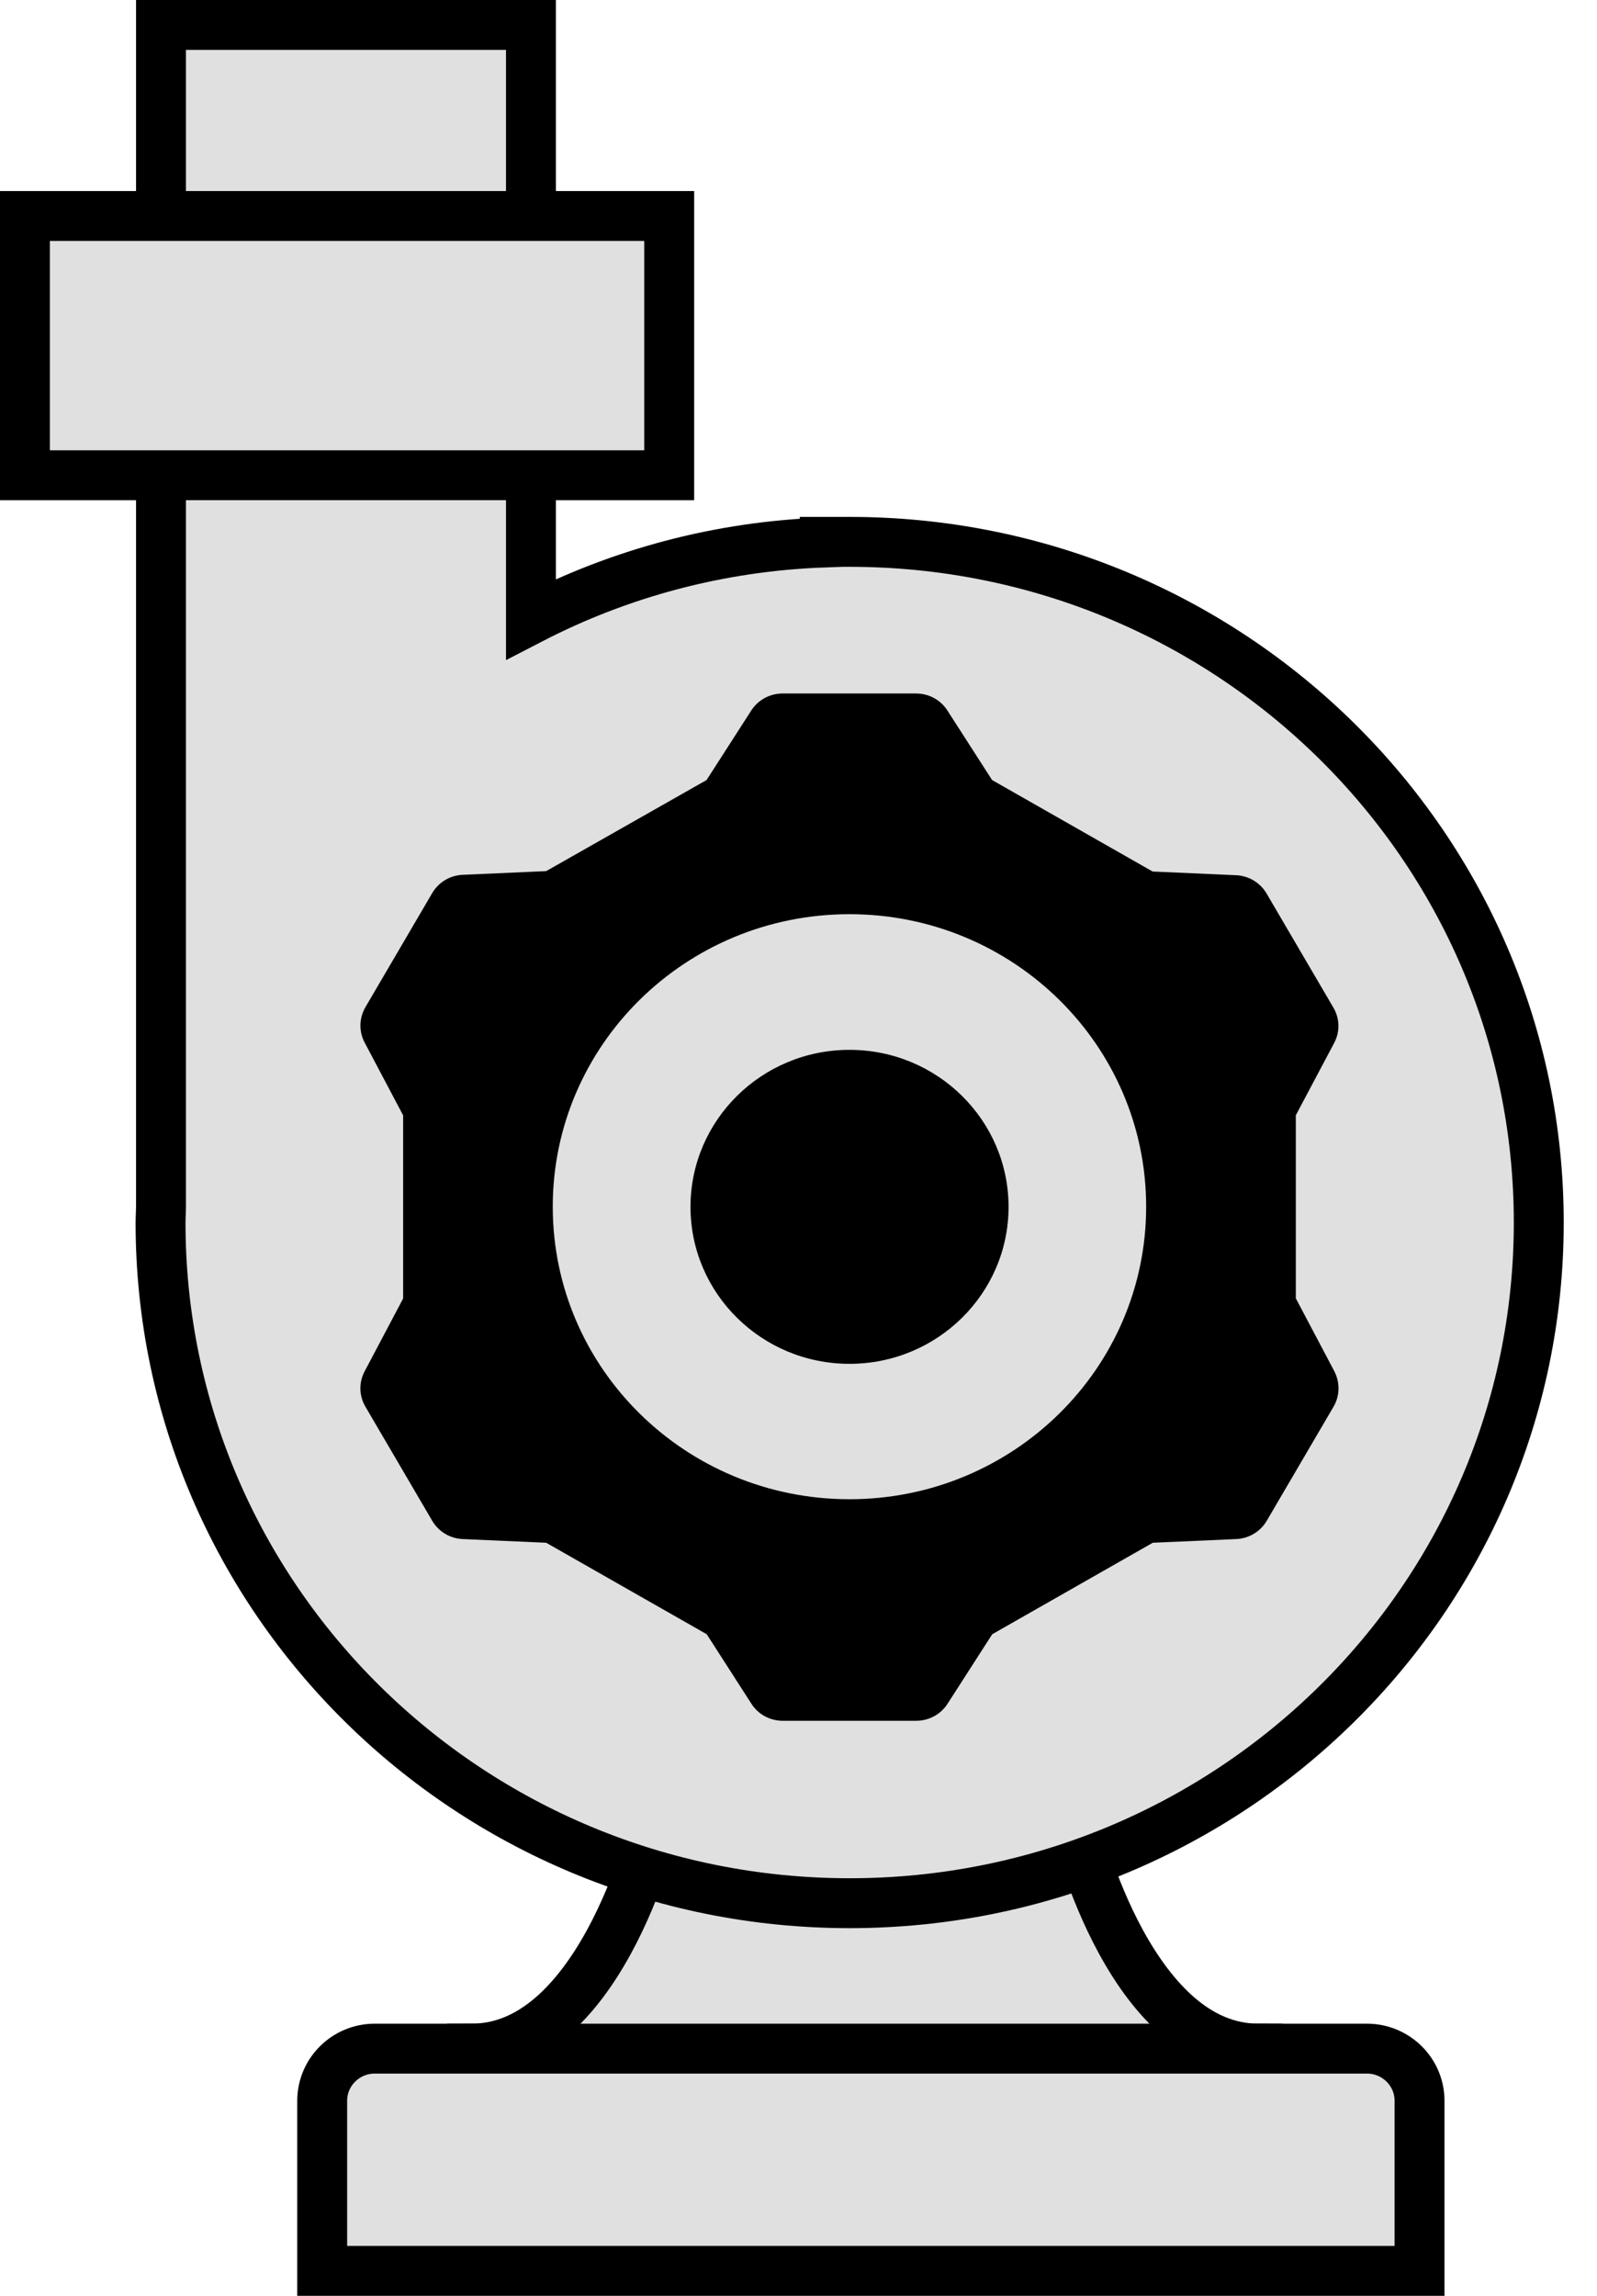 <svg width="32" height="46" viewBox="0 0 32 46" fill="none" xmlns="http://www.w3.org/2000/svg">
<path d="M9.456 42.046H25.208V41.546V41.046C24.004 41.046 23.102 40.079 22.461 38.907C22.152 38.34 21.928 37.769 21.782 37.337C21.709 37.121 21.657 36.943 21.622 36.819C21.605 36.757 21.592 36.709 21.584 36.678L21.575 36.642L21.573 36.634L21.573 36.633L21.573 36.633L21.573 36.633L21.573 36.633L21.483 36.247H21.159L17.598 35.147L17.455 35.103L17.311 35.145L13.438 36.267L13.157 36.348L13.09 36.633L13.09 36.633L13.09 36.633L13.09 36.633L13.09 36.634L13.088 36.642L13.079 36.678C13.071 36.709 13.059 36.757 13.041 36.819C13.007 36.943 12.954 37.121 12.881 37.337C12.735 37.769 12.512 38.34 12.202 38.907C11.562 40.079 10.659 41.046 9.456 41.046V41.546V42.046Z" fill="#E0E0E0" stroke="black"/>
<path d="M27.944 45.5H28.444V45V42.092C28.444 41.51 27.966 41.047 27.392 41.047H7.507C6.934 41.047 6.456 41.51 6.456 42.092V45V45.5H6.956H27.944Z" fill="#E0E0E0" stroke="black"/>
<path d="M16.525 10.857V10.869C14.407 10.943 12.411 11.489 10.639 12.405V1V0.5H10.139H3.726H3.226V1V24.177C3.226 24.218 3.224 24.262 3.222 24.317L3.222 24.32C3.22 24.371 3.217 24.433 3.217 24.495C3.217 32.033 9.406 38.133 17.025 38.133C24.645 38.133 30.833 32.033 30.833 24.495C30.833 16.958 24.645 10.857 17.025 10.857H16.525Z" fill="#E0E0E0" stroke="black"/>
<path d="M13.409 4.828V4.328H12.909H1H0.5V4.828V9.022V9.522H1H12.909H13.409V9.022V4.828Z" fill="#E0E0E0" stroke="black"/>
<path d="M26.738 27.477L25.965 26.014V22.346L26.735 20.894C26.853 20.671 26.845 20.404 26.718 20.189L25.38 17.904C25.253 17.686 25.022 17.547 24.768 17.536L23.096 17.462L19.879 15.629L18.983 14.235C18.848 14.023 18.61 13.895 18.357 13.895H15.681C15.427 13.895 15.19 14.023 15.054 14.235L14.158 15.629L10.944 17.454L9.272 17.528C9.018 17.538 8.787 17.677 8.66 17.895L7.322 20.18C7.195 20.398 7.189 20.665 7.305 20.886L8.078 22.348V26.017L7.305 27.479C7.187 27.703 7.195 27.969 7.322 28.185L8.66 30.47C8.787 30.688 9.018 30.826 9.272 30.837L10.944 30.911L14.161 32.744L15.057 34.138C15.192 34.35 15.43 34.478 15.683 34.478H18.359C18.613 34.478 18.85 34.35 18.986 34.138L19.882 32.744L23.099 30.911L24.771 30.837C25.024 30.826 25.256 30.688 25.383 30.47L26.721 28.185C26.848 27.967 26.853 27.7 26.738 27.479V27.477ZM17.021 30.039C13.739 30.039 11.076 27.417 11.076 24.178C11.076 20.94 13.739 18.317 17.021 18.317C20.304 18.317 22.966 20.94 22.966 24.178C22.966 27.417 20.304 30.039 17.021 30.039Z" fill="black"/>
<path d="M17.022 27.326C18.782 27.326 20.209 25.918 20.209 24.181C20.209 22.444 18.782 21.035 17.022 21.035C15.262 21.035 13.836 22.444 13.836 24.181C13.836 25.918 15.262 27.326 17.022 27.326Z" fill="black"/>
</svg>
